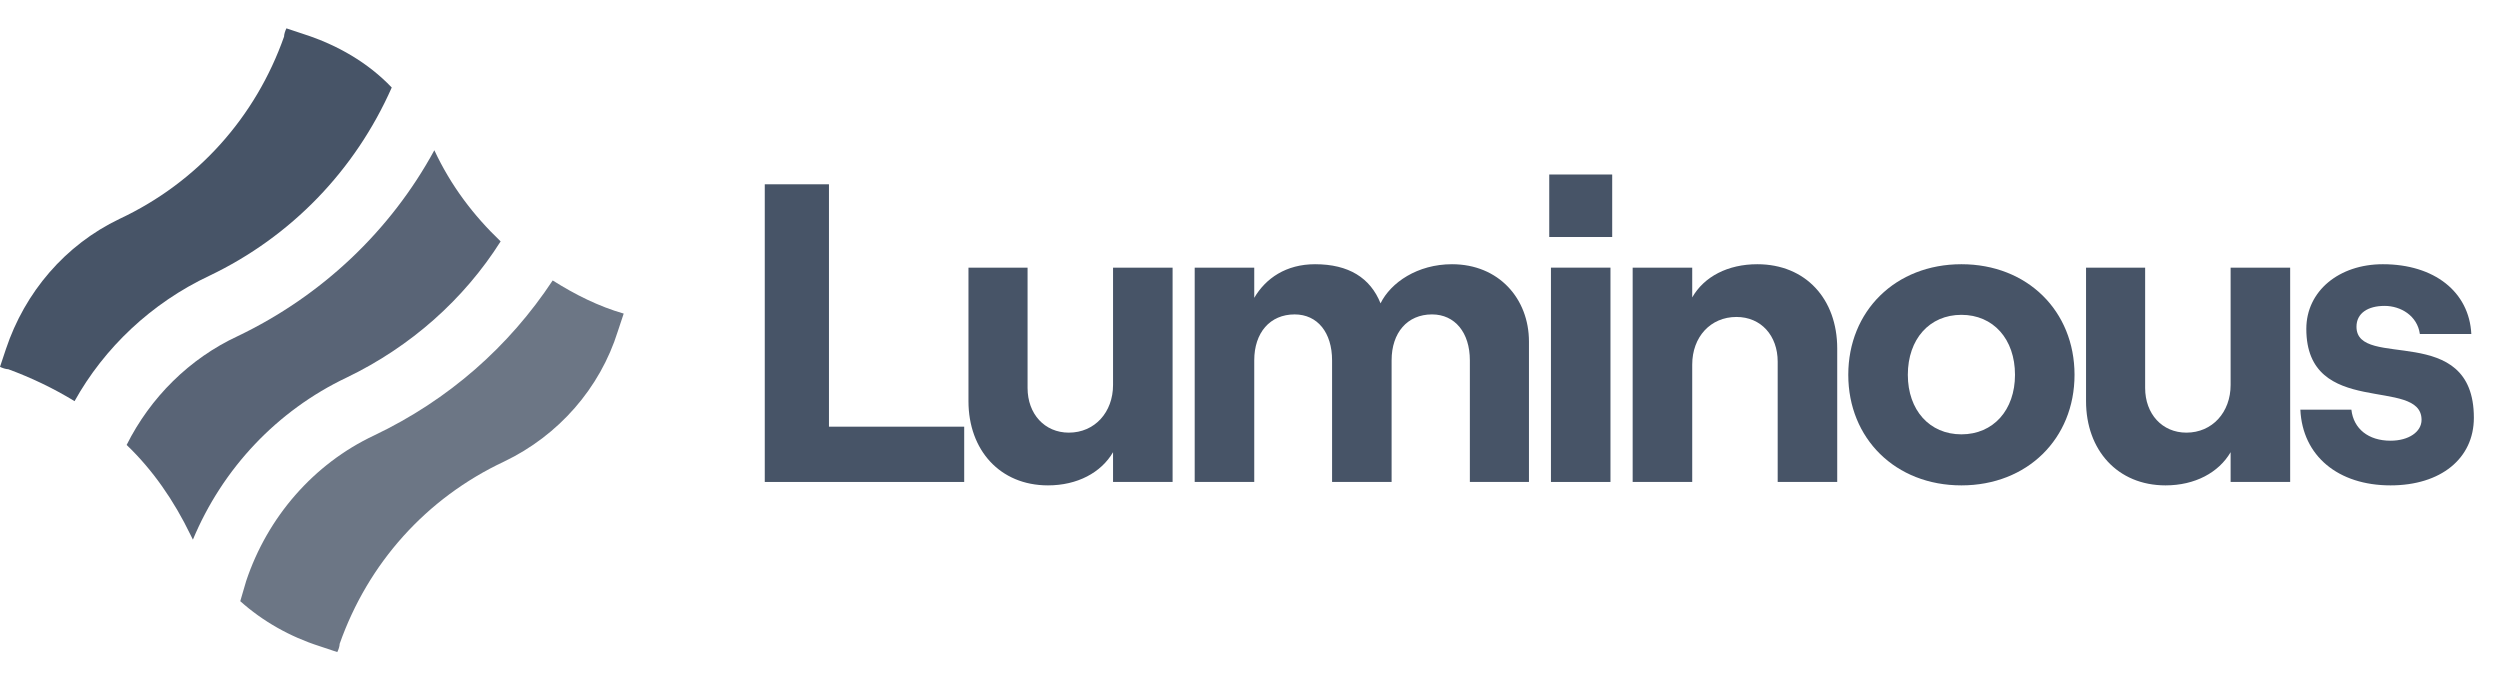 <svg width="106" height="29" viewBox="0 0 106 29" fill="none" xmlns="http://www.w3.org/2000/svg">
<path d="M8.882 11.69C12.345 10.034 15.055 7.224 16.61 3.711C15.607 2.657 14.302 1.905 12.897 1.453L12.144 1.202C12.094 1.302 12.044 1.453 12.044 1.553C10.839 4.966 8.38 7.726 5.068 9.281C2.76 10.385 1.054 12.393 0.251 14.801L0 15.554C0.1 15.604 0.251 15.655 0.351 15.655C1.305 16.006 2.258 16.457 3.161 17.009C4.416 14.751 6.423 12.844 8.882 11.69Z" fill="#475467"/>
<path opacity="0.8" d="M23.434 11.891C21.578 14.701 19.018 16.959 15.857 18.465C13.298 19.669 11.341 21.927 10.437 24.637L10.187 25.49C11.14 26.343 12.294 26.996 13.549 27.397L14.301 27.648C14.352 27.548 14.402 27.397 14.402 27.297C15.606 23.884 18.065 21.124 21.377 19.569C23.685 18.465 25.442 16.457 26.195 14.049L26.445 13.296C25.392 12.995 24.388 12.493 23.434 11.891Z" fill="#475467"/>
<path opacity="0.9" d="M8.179 22.881C9.434 19.87 11.742 17.411 14.703 16.006C17.413 14.701 19.671 12.694 21.227 10.235C20.072 9.131 19.119 7.876 18.416 6.371C16.56 9.783 13.649 12.543 10.086 14.249C8.029 15.203 6.373 16.859 5.369 18.866C6.473 19.92 7.376 21.225 8.079 22.68C8.079 22.68 8.129 22.78 8.179 22.881Z" fill="#475467"/>
<path d="M32.426 20.435H40.882V18.091H35.148V7.814H32.426V20.435Z" fill="#475467"/>
<path d="M49.718 11.348H47.193V16.324C47.193 17.478 46.418 18.344 45.318 18.344C44.29 18.344 43.569 17.55 43.569 16.451V11.348H41.063V17.009C41.063 19.083 42.397 20.58 44.434 20.58C45.679 20.58 46.688 20.039 47.193 19.173V20.435H49.718V11.348Z" fill="#475467"/>
<path d="M50.655 20.435H53.18V15.278C53.18 14.106 53.847 13.331 54.893 13.331C55.866 13.331 56.48 14.106 56.48 15.278V20.435H59.004V15.278C59.004 14.106 59.671 13.331 60.717 13.331C61.691 13.331 62.322 14.106 62.322 15.278V20.435H64.828V14.485C64.828 12.664 63.548 11.203 61.564 11.203C60.104 11.203 58.968 11.979 58.535 12.862C58.102 11.78 57.183 11.203 55.758 11.203C54.532 11.203 53.667 11.798 53.18 12.628V11.348H50.655V20.435Z" fill="#475467"/>
<path d="M65.688 7.399V10.049H68.357V7.399H65.688ZM65.76 20.435H68.284V11.348H65.76V20.435Z" fill="#475467"/>
<path d="M69.225 20.435H71.75V15.459C71.75 14.287 72.525 13.439 73.625 13.439C74.671 13.439 75.374 14.233 75.374 15.333V20.435H77.898V14.774C77.898 12.682 76.564 11.203 74.509 11.203C73.264 11.203 72.255 11.726 71.75 12.61V11.348H69.225V20.435Z" fill="#475467"/>
<path d="M83.164 20.58C85.959 20.58 87.96 18.596 87.96 15.892C87.96 13.187 85.959 11.203 83.164 11.203C80.369 11.203 78.367 13.187 78.367 15.892C78.367 18.596 80.369 20.58 83.164 20.58ZM83.164 18.416C81.811 18.416 80.892 17.388 80.892 15.892C80.892 14.377 81.811 13.349 83.164 13.349C84.516 13.349 85.436 14.377 85.436 15.892C85.436 17.388 84.516 18.416 83.164 18.416Z" fill="#475467"/>
<path d="M97.103 11.348H94.578V16.324C94.578 17.478 93.803 18.344 92.703 18.344C91.675 18.344 90.954 17.55 90.954 16.451V11.348H88.448V17.009C88.448 19.083 89.782 20.58 91.819 20.58C93.064 20.58 94.073 20.039 94.578 19.173V20.435H97.103V11.348Z" fill="#475467"/>
<path d="M101.358 20.58C103.486 20.58 104.892 19.444 104.892 17.713C104.892 13.602 99.915 15.711 99.915 13.854C99.915 13.277 100.402 12.97 101.106 12.97C101.791 12.97 102.494 13.385 102.602 14.161H104.784C104.694 12.375 103.215 11.203 101.033 11.203C99.176 11.203 97.788 12.339 97.788 13.944C97.788 17.767 102.674 15.946 102.674 17.803C102.674 18.308 102.133 18.686 101.358 18.686C100.42 18.686 99.789 18.181 99.699 17.37H97.535C97.626 19.335 99.14 20.58 101.358 20.58Z" fill="#475467"/>
</svg>
